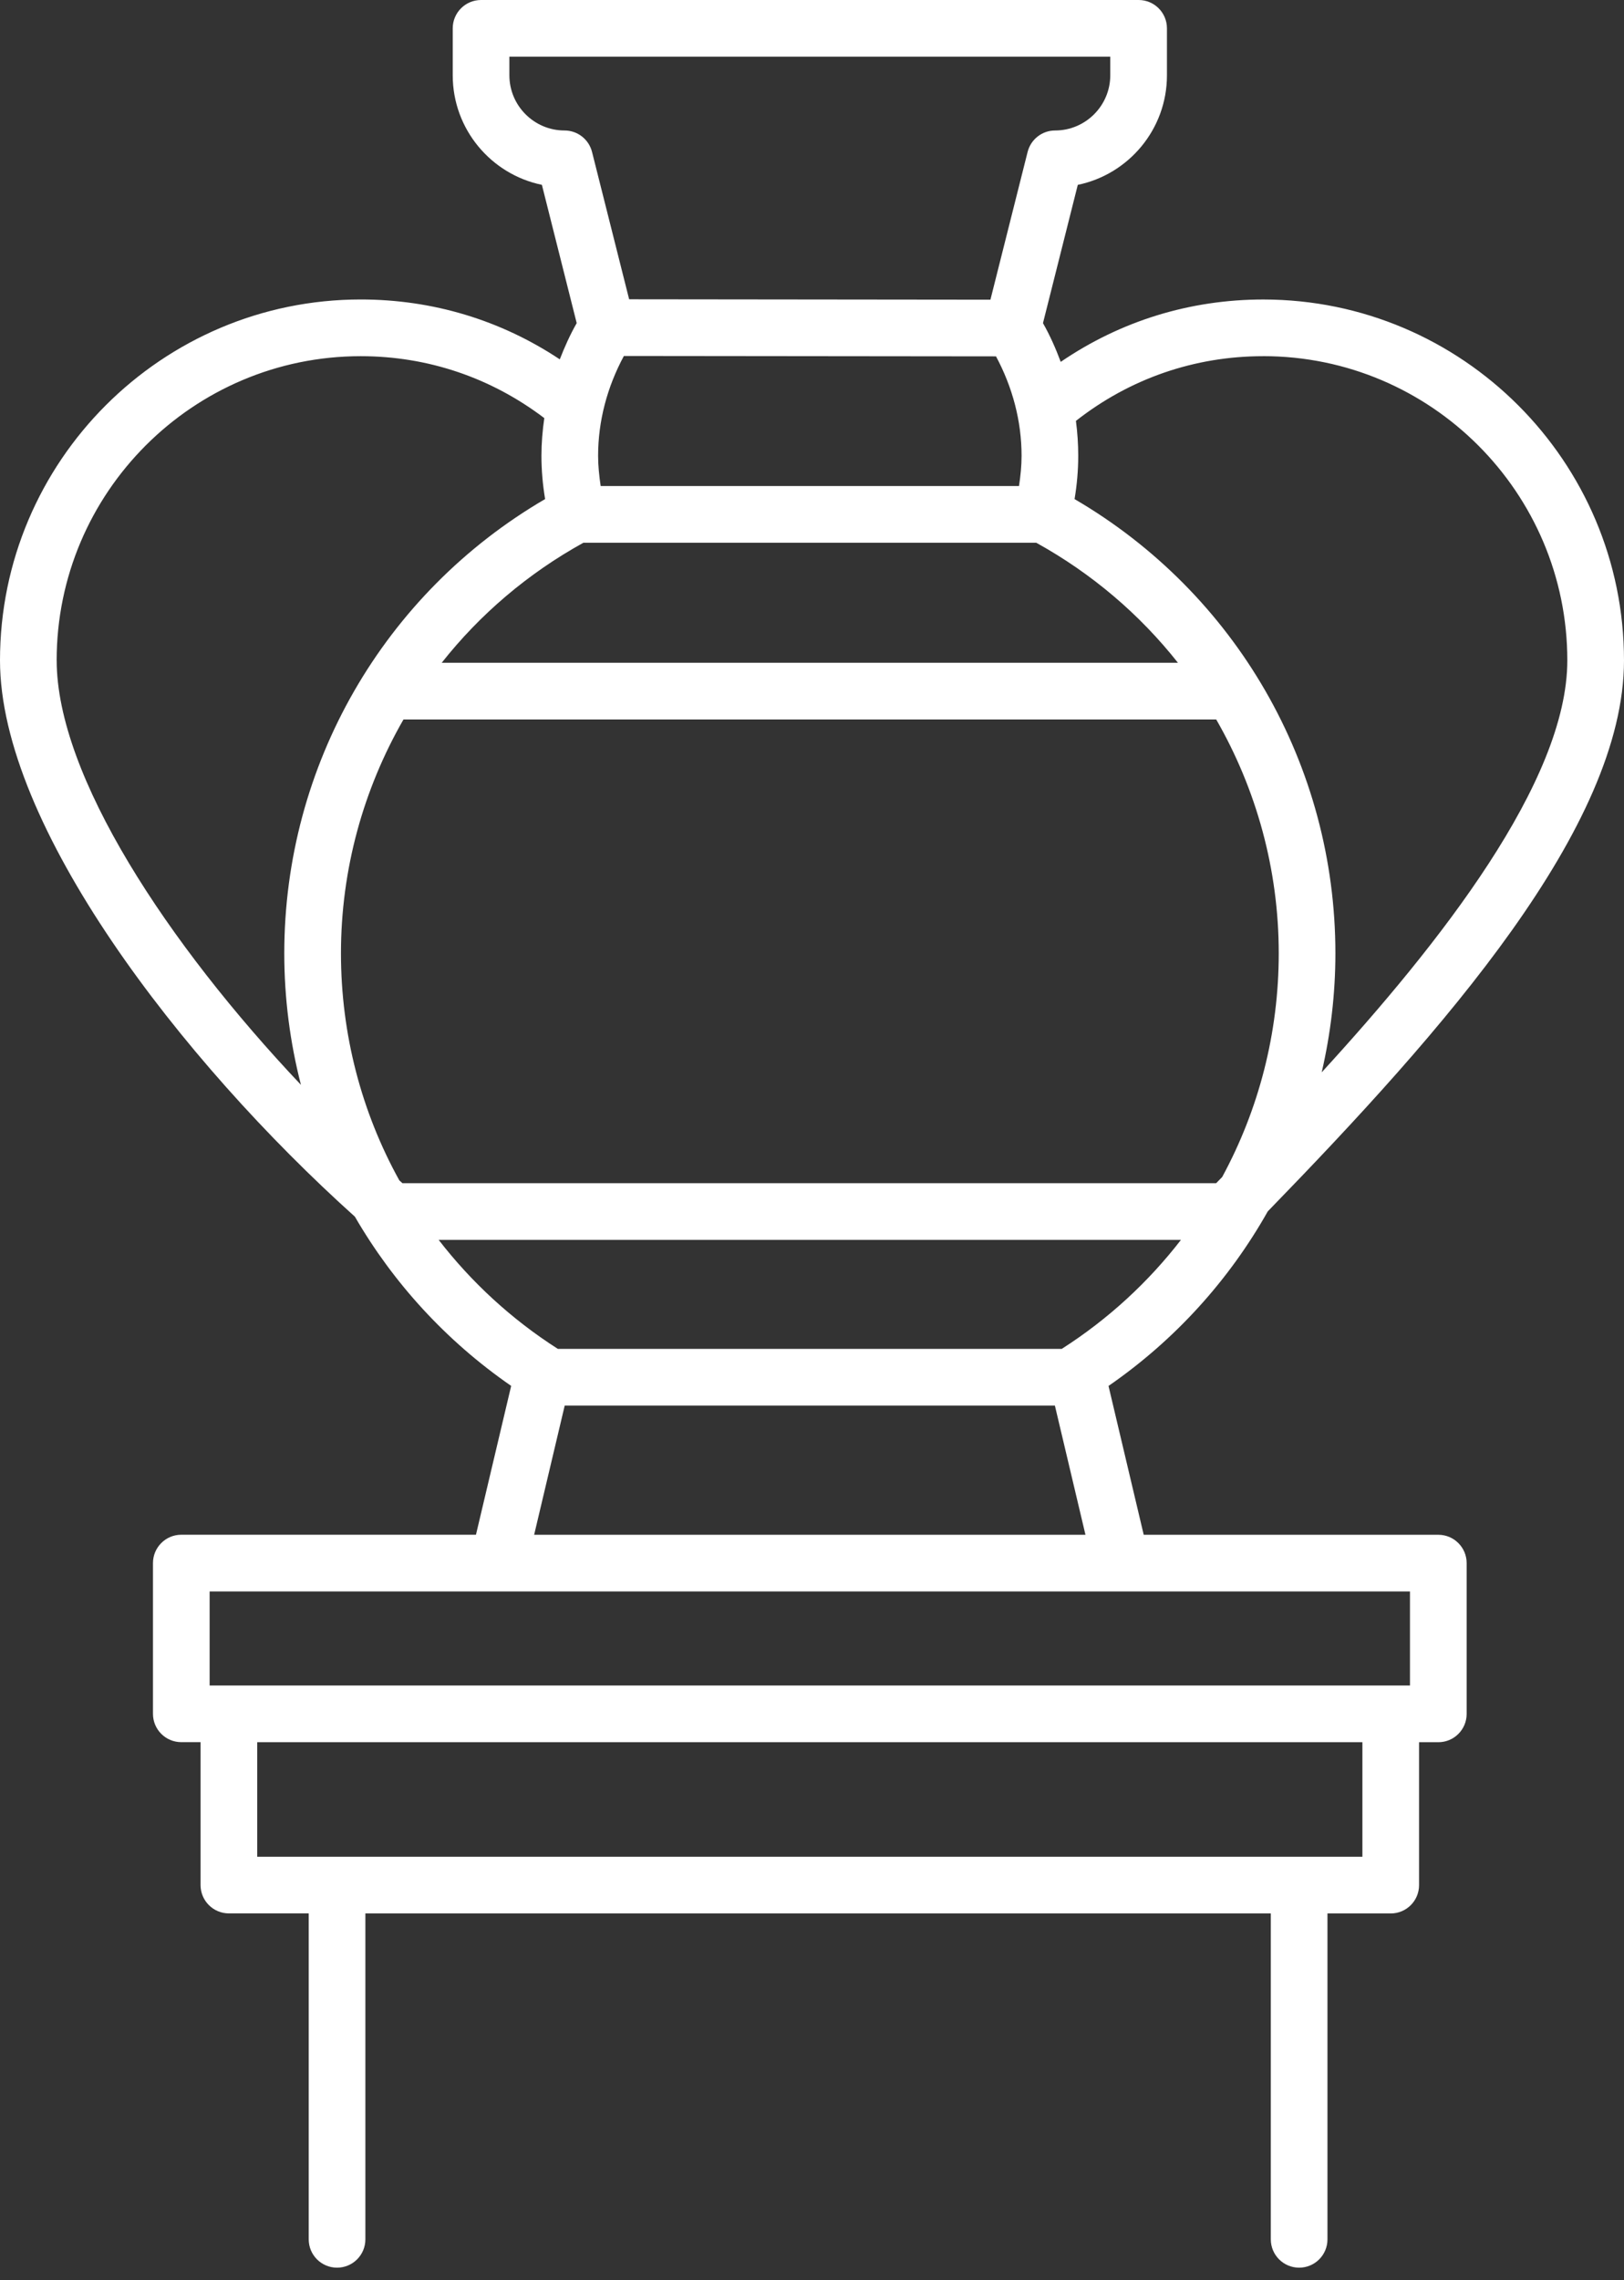 <svg width="62" height="87" viewBox="0 0 62 87" fill="none" xmlns="http://www.w3.org/2000/svg">
<rect x="0" y="0" width="62" height="87" fill="#333333" stroke="none"/>
<path d="M48.401 46.222C55.114 39.318 62 31.549 62 25.2C62 17.606 55.822 11.428 48.229 11.428C45.429 11.428 42.778 12.25 40.496 13.808C40.306 13.301 40.088 12.804 39.818 12.33L41.147 7.054C43.089 6.653 44.551 4.931 44.551 2.874L44.551 1.082C44.551 0.484 44.068 0 43.47 0H18.366C17.768 0 17.284 0.484 17.284 1.082V2.873C17.284 4.93 18.748 6.653 20.688 7.053L22.017 12.329C21.763 12.775 21.555 13.239 21.371 13.712C19.119 12.214 16.515 11.427 13.771 11.427C6.177 11.427 0 17.605 0 25.198C0 31.486 6.895 40.448 13.549 46.425C15.013 48.951 17.029 51.164 19.515 52.882L18.171 58.561H6.922C6.324 58.561 5.84 59.046 5.84 59.643V65.395C5.84 65.992 6.324 66.476 6.922 66.476H7.657V71.929C7.657 72.526 8.141 73.01 8.739 73.01H11.786V85.447C11.786 86.044 12.269 86.528 12.868 86.528C13.466 86.528 13.949 86.044 13.949 85.447V73.012H48.516V85.447C48.516 86.044 48.999 86.528 49.598 86.528C50.196 86.528 50.679 86.044 50.679 85.447V73.012H53.095C53.693 73.012 54.176 72.528 54.176 71.931V66.478H54.912C55.51 66.478 55.993 65.994 55.993 65.397V59.645C55.993 59.048 55.51 58.563 54.912 58.563H43.664L42.32 52.884C44.872 51.121 46.928 48.834 48.4 46.223L48.401 46.222ZM15.364 45.147C15.324 45.111 15.284 45.076 15.245 45.04C13.803 42.435 13.017 39.47 13.017 36.376C13.017 33.178 13.871 30.118 15.404 27.453H46.432C47.965 30.119 48.819 33.179 48.819 36.376C48.819 39.419 48.056 42.337 46.66 44.911C46.582 44.99 46.505 45.069 46.43 45.147L15.364 45.147ZM38.025 13.598C38.653 14.769 39.001 16.065 39.001 17.393C39.001 17.77 38.962 18.156 38.903 18.546H22.932C22.874 18.156 22.834 17.77 22.834 17.393C22.834 16.059 23.184 14.76 23.818 13.583L38.025 13.598ZM22.273 20.709H39.56C41.689 21.885 43.517 23.449 44.971 25.29H16.863C18.317 23.448 20.145 21.885 22.273 20.709H22.273ZM48.228 13.59C54.629 13.59 59.836 18.797 59.836 25.199C59.836 29.826 54.946 36.021 50.459 40.917C50.799 39.447 50.982 37.926 50.982 36.377C50.982 29.208 47.186 22.639 41.024 19.044C41.117 18.487 41.164 17.934 41.164 17.393C41.164 16.946 41.134 16.5 41.076 16.06C43.134 14.446 45.604 13.591 48.228 13.591L48.228 13.59ZM21.552 4.979C20.391 4.979 19.447 4.033 19.447 2.873V2.163H42.387V2.873C42.387 4.033 41.442 4.979 40.281 4.979C39.786 4.979 39.354 5.316 39.232 5.796L37.812 11.435L24.019 11.42L22.602 5.796C22.479 5.315 22.048 4.979 21.552 4.979L21.552 4.979ZM2.163 25.199C2.163 18.798 7.369 13.591 13.771 13.591C16.334 13.591 18.749 14.412 20.78 15.954C20.711 16.43 20.671 16.909 20.671 17.394C20.671 17.934 20.718 18.487 20.811 19.043C14.648 22.638 10.853 29.206 10.853 36.377C10.853 38.096 11.074 39.778 11.489 41.395C6.403 36.017 2.164 29.598 2.164 25.198L2.163 25.199ZM16.747 47.31H45.086C43.84 48.92 42.313 50.334 40.534 51.47H21.298C19.52 50.335 17.994 48.921 16.747 47.31H16.747ZM52.013 70.848H9.82V66.477H52.013V70.848ZM53.829 64.315H8.003V60.726H53.829V64.315ZM20.392 58.563L21.559 53.633H40.273L41.44 58.563H20.392Z" fill="white"/>
</svg>
